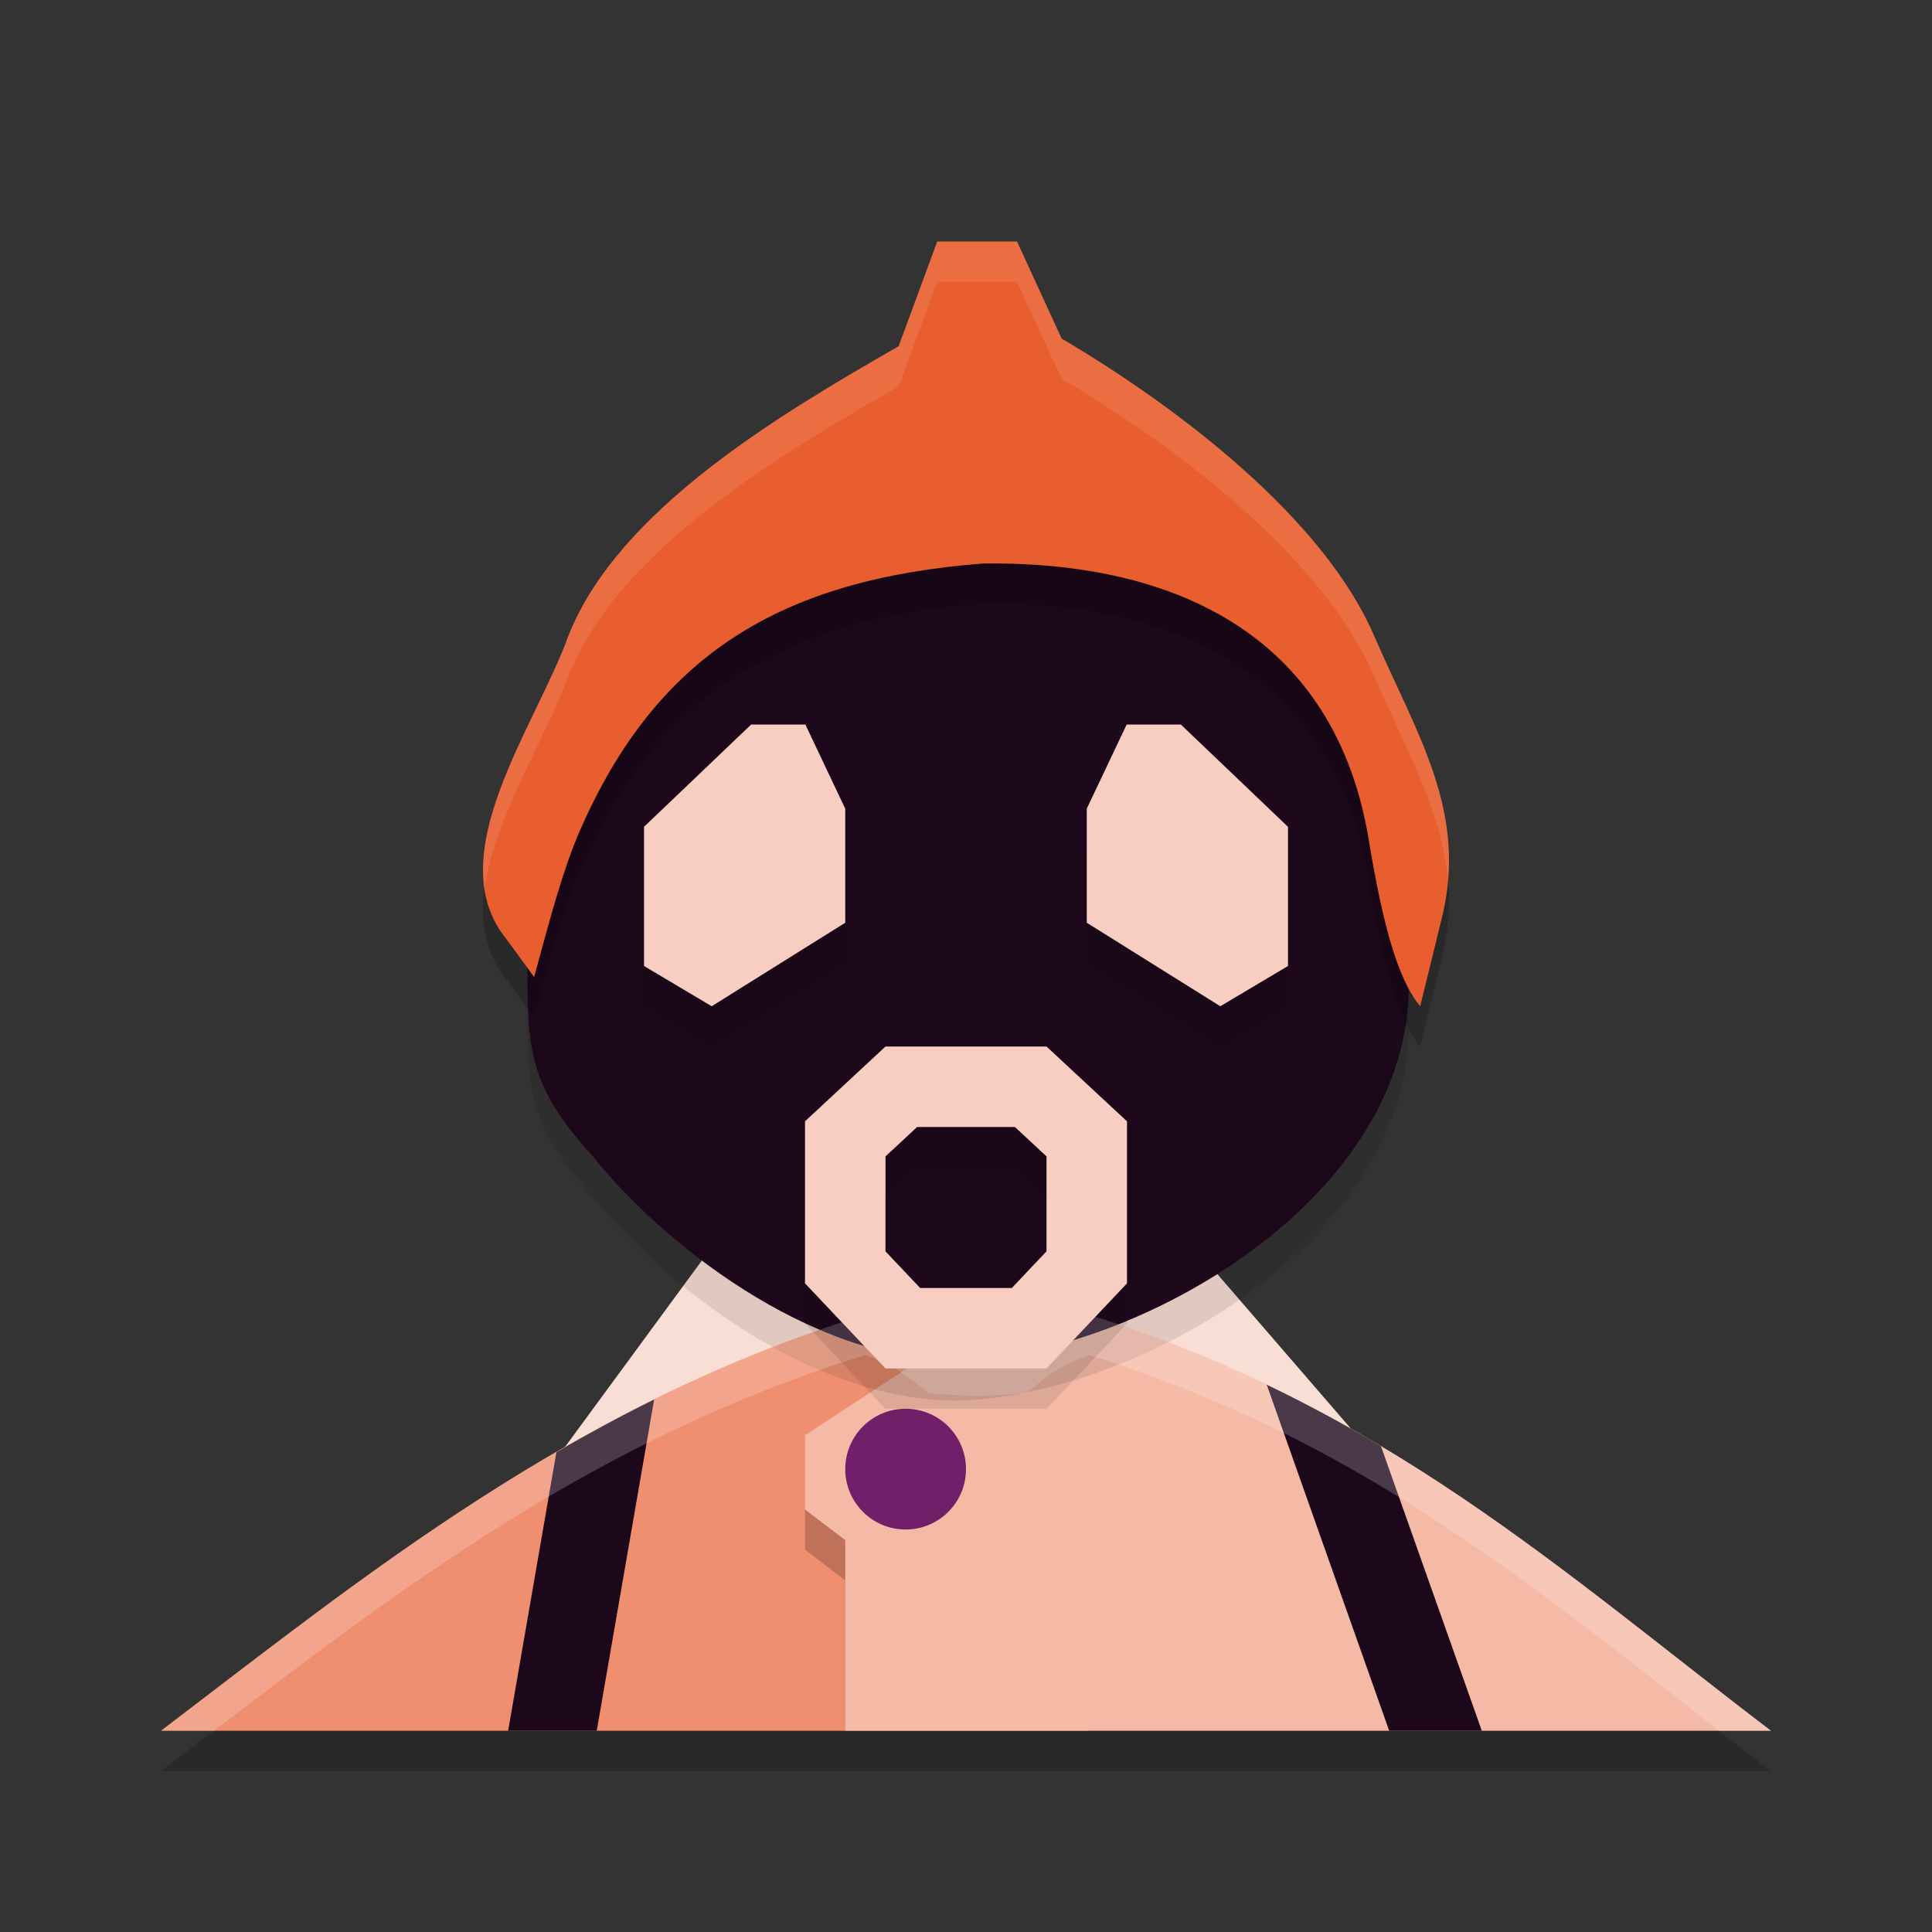 <svg xmlns="http://www.w3.org/2000/svg" width="48" height="48" version="1">
 <rect width="100%" height="100%" fill="#333333" stroke="none"/>
 <path style="opacity:0.2" d="M 21.502 33.666 C 14.249 35.902 9.076 40.139 4 44 L 21 44 L 21 43 L 27 43 L 27 38.465 L 28.105 37.703 L 28.039 35.861 L 25.449 34.619 C 25.449 34.619 23.941 34.753 23.199 34.719 C 22.513 34.161 22.318 33.965 21.502 33.666 z"/>
 <path style="fill:#f9ded5" d="M 17.671,31 H 29.679 L 34,36 H 14 Z"/>
 <path style="fill:#ef8f6f" d="m 28.04,34.861 -2.591,-1.241 c 0,0 -1.509,0.133 -2.25,0.099 C 22.513,33.161 22.317,32.965 21.502,32.666 14.249,34.903 9.076,39.139 4,43 h 23.023 l 0.008,-5.536 1.074,-0.761 z"/>
 <path style="opacity:0.2" d="m 20,36.66 3.111,-2.04 c 0,0 1.509,0.133 2.25,0.099 0.686,-0.558 0.881,-0.754 1.697,-1.052 C 34.311,35.903 38.924,40.139 44,44 H 21 v -4.736 l -1,-0.761 z"/>
 <path style="fill:#f5baa6" d="m 20,35.66 3.111,-2.04 c 0,0 1.509,0.133 2.25,0.099 0.686,-0.558 0.881,-0.754 1.697,-1.052 C 34.311,34.903 38.924,39.139 44,43 H 21 v -4.736 l -1,-0.761 z"/>
 <path style="opacity:0.1" d="M 17,14 23.751,11.8 30,14 l 4,5 0.999,6.403 c 0.088,5.353 -6.716,9.276 -11.208,9.397 -3.709,0.01 -7.424,-3.009 -9.054,-5.06 -1.776,-1.947 -1.604,-2.82 -1.641,-5.32 L 14,18 Z"/>
 <path style="fill:#1d081b" d="M 17,13 23.751,10.8 30,13 l 4,5 0.999,6.403 c 0.088,5.353 -6.716,9.276 -11.208,9.397 -3.709,0.01 -7.424,-3.009 -9.054,-5.06 -1.776,-1.947 -1.604,-2.82 -1.641,-5.32 L 14,17 Z"/>
 <path style="opacity:0.1" d="M 16,21.542 18.663,19 h 1.346 L 21,21.092 l -4e-6,2.833 L 17.682,26 16,25 Z"/>
 <path style="fill:#f7cec1" d="M 16,20.542 18.663,18 h 1.346 L 21,20.092 l -4e-6,2.833 L 17.682,25 16,24 Z"/>
 <path style="fill:#1d081b" d="m 16.252,34.771 c -0.836,0.413 -1.642,0.851 -2.428,1.307 L 12.625,43 h 2.201 z"/>
 <path style="fill:#1d081b" d="M 31.471,34.402 34.514,43 h 2.301 l -2.506,-7.072 c -0.904,-0.54 -1.848,-1.05 -2.838,-1.525 z"/>
 <path style="opacity:0.2;fill:#ffffff" d="M 21.502 32.666 C 14.249 34.902 9.076 39.139 4 43 L 5.316 43 C 9.988 39.426 14.868 35.712 21.502 33.666 C 22.262 33.944 22.509 34.158 23.09 34.633 L 23.111 34.619 C 23.111 34.619 23.668 34.659 24.279 34.689 C 24.891 34.659 25.449 34.619 25.449 34.619 L 25.475 34.631 C 26.053 34.158 26.299 33.943 27.057 33.666 C 33.691 35.712 38.121 39.426 42.713 43 L 44 43 C 38.924 39.139 34.31 34.902 27.057 32.666 C 26.299 32.943 26.053 33.158 25.475 33.631 L 25.449 33.619 C 25.449 33.619 24.891 33.659 24.279 33.689 C 23.668 33.659 23.111 33.619 23.111 33.619 L 23.09 33.633 C 22.509 33.158 22.262 32.944 21.502 32.666 z"/>
 <circle style="fill:#711f69" cx="22.5" cy="36.5" r="1.5"/>
 <path style="opacity:0.2" d="m 14.12,16.802 c 1.23,-3.126 5.238,-5.496 8.206,-7.2 L 23.286,7 h 1.982 l 1.107,2.411 c 2.976,1.756 6.51,4.492 7.757,7.368 1.081,2.492 2.337,4.389 1.693,7.017 L 35.284,26 C 34.713,25.312 34.363,23.945 34.037,22.054 33.216,16.549 28.86,14.941 24.428,15 c -5.028,0.388 -8.119,2.266 -10.03,6.658 -0.421,0.984 -0.7,2.049 -1.128,3.617 L 12.588,24.34 c -1.69,-2.064 0.719,-5.289 1.532,-7.538 z"/>
 <path style="fill:#e95e2f" d="m 14.12,15.802 c 1.23,-3.126 5.238,-5.496 8.206,-7.2 L 23.286,6 h 1.982 l 1.107,2.411 c 2.976,1.756 6.51,4.492 7.757,7.368 1.081,2.492 2.337,4.389 1.693,7.017 L 35.284,25 C 34.713,24.312 34.363,22.945 34.037,21.054 33.216,15.549 28.86,13.941 24.428,14 c -5.028,0.388 -8.119,2.266 -10.03,6.658 -0.421,0.984 -0.7,2.049 -1.128,3.617 L 12.588,23.34 c -1.69,-2.064 0.719,-5.289 1.532,-7.538 z"/>
 <path style="opacity:0.1" d="M 32,21.542 29.337,19 H 27.992 L 27,21.092 l 4e-6,2.833 L 30.318,26 32,25 Z"/>
 <path style="fill:#f7cec1" d="M 32,20.542 29.337,18 H 27.992 L 27,20.092 l 4e-6,2.833 L 30.318,25 32,24 Z"/>
 <path style="opacity:0.1" d="m 22,27 -2,1.859 v 4.025 L 22,35 h 2 2 l 2,-2.115 V 28.859 L 26,27 h -2 z m 0.785,2 H 24 25.215 L 26,29.73 v 2.359 L 25.139,33 H 24 22.861 L 22,32.09 v -2.359 z"/>
 <path style="fill:#f7cec1" d="m 22,26 -2,1.859 v 4.025 L 22,34 h 2 2 l 2,-2.115 V 27.859 L 26,26 h -2 z m 0.785,2 H 24 25.215 L 26,28.73 v 2.359 L 25.139,32 H 24 22.861 L 22,31.09 v -2.359 z"/>
 <path style="opacity:0.1;fill:#ffffff" d="m 23.285,6 -0.959,2.602 c -2.968,1.704 -6.977,4.074 -8.207,7.199 -0.664,1.836 -2.388,4.321 -2.082,6.295 0.229,-1.766 1.526,-3.758 2.082,-5.295 1.23,-3.126 5.239,-5.495 8.207,-7.199 L 23.285,7 h 1.982 L 26.375,9.41 c 2.976,1.756 6.509,4.492 7.756,7.369 0.801,1.845 1.694,3.366 1.844,5.098 0.191,-2.173 -0.893,-3.906 -1.844,-6.098 C 32.884,12.903 29.351,10.167 26.375,8.41 L 25.268,6 Z"/>
</svg>
